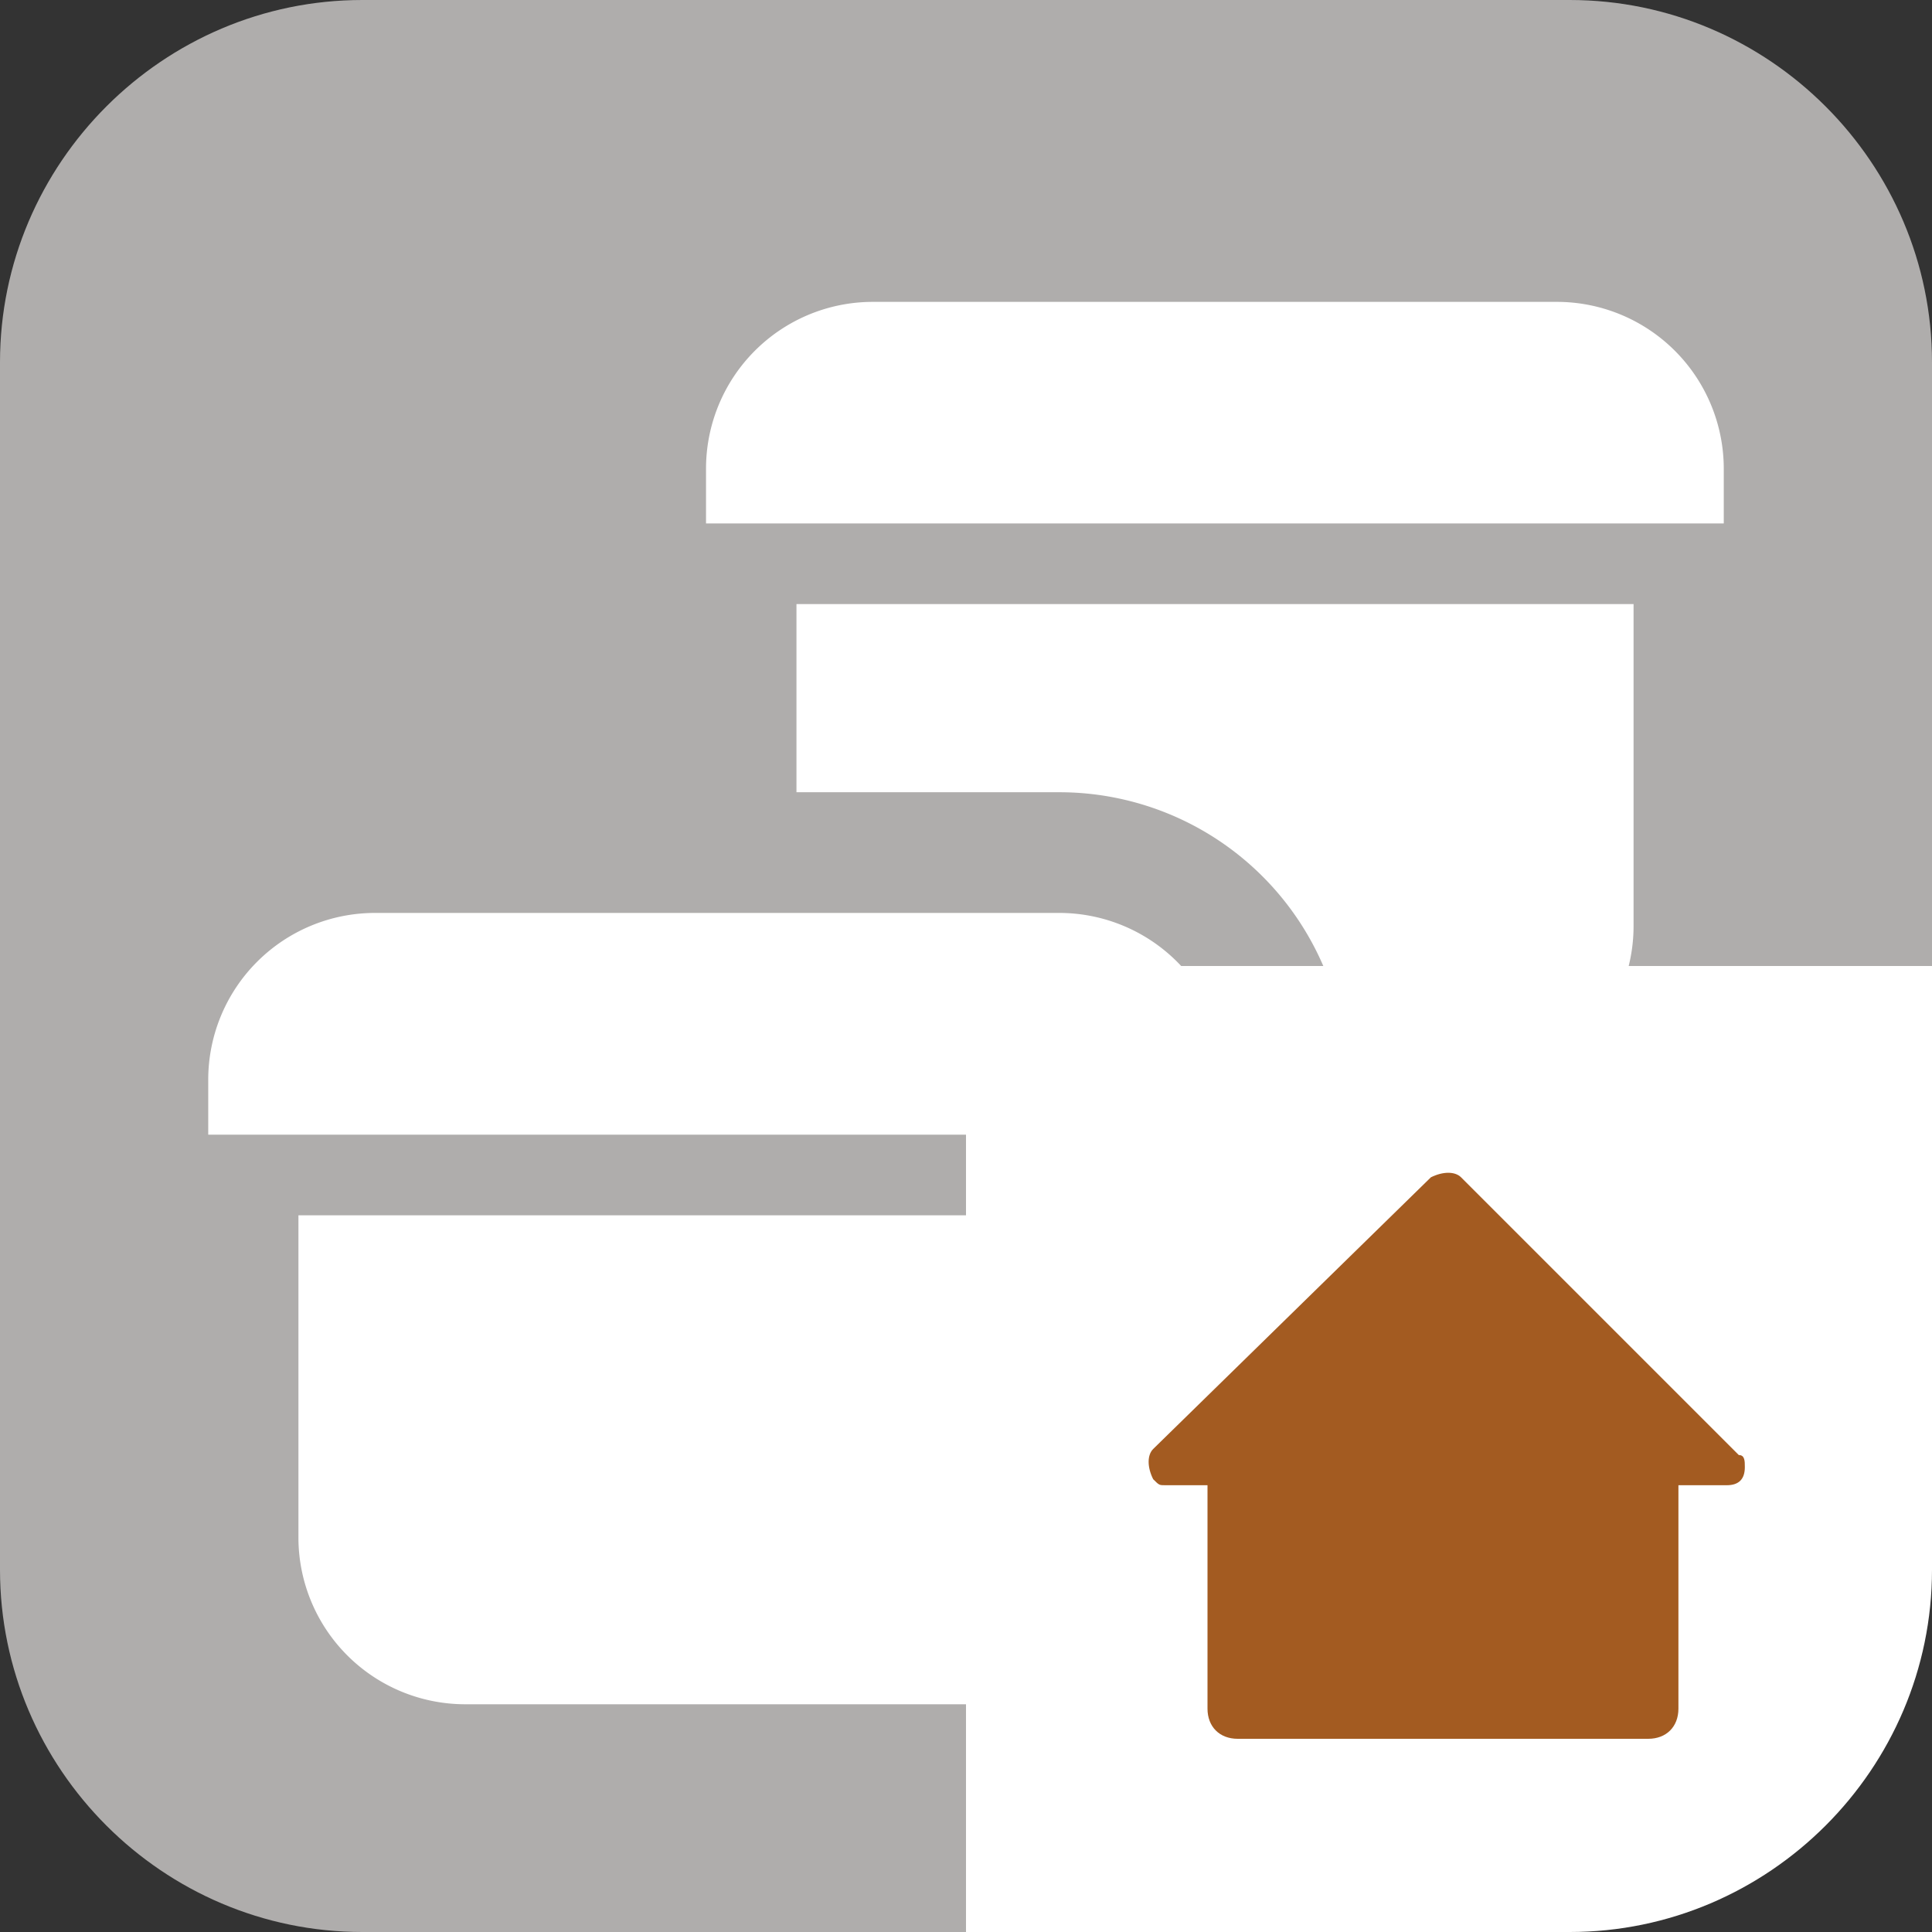 <svg xmlns="http://www.w3.org/2000/svg" xml:space="preserve" id="Ebene_1" x="0" y="0" style="enable-background:new 0 0 32 32" version="1.1" viewBox="0 0 32 32"><rect x="0" y="0" width="32" height="32" fill="#333333" stroke="none"/><style>.st1{fill:#fff}</style><path id="deaktiviert_mit_Ecke" d="M16 32H6c-3.3 0-6-2.7-6-6V6c0-3.3 2.7-6 6-6h20c3.3 0 6 2.7 6 6v10L16 32z" style="fill:#afadac"/><g id="Icons"><path d="M20.306 17.876v.918H3.449v-.918a2.763 2.763 0 0 1 2.757-2.755H17.55a2.763 2.763 0 0 1 2.756 2.755zM18.808 20.129v5.344a2.763 2.763 0 0 1-2.756 2.755H7.7a2.763 2.763 0 0 1-2.757-2.755v-5.344h13.865z" class="st1"/><path d="M13.192 13.122h4.358a4.76 4.76 0 0 1 4.756 4.754v.224H24.3a2.763 2.763 0 0 0 2.757-2.754v-5.341H13.192v3.117zM25.794 5H14.45a2.763 2.763 0 0 0-2.756 2.755v.915h16.857v-.918A2.765 2.765 0 0 0 25.794 5z" class="st1"/></g><path id="Ecke" d="M16 16v16h10c3.3 0 6-2.7 6-6V16H16z" class="st1"/><path d="m28.8 24.1-4.6-4.6c-.1-.1-.3-.1-.5 0L19.1 24c-.1.1-.1.3 0 .5.1.1.1.1.2.1h.7v3.7c0 .3.2.5.5.5h6.8c.3 0 .5-.2.5-.5v-3.7h.8c.2 0 .3-.1.3-.3 0-.1 0-.2-.1-.2z" style="fill:#a35b21"/></svg>